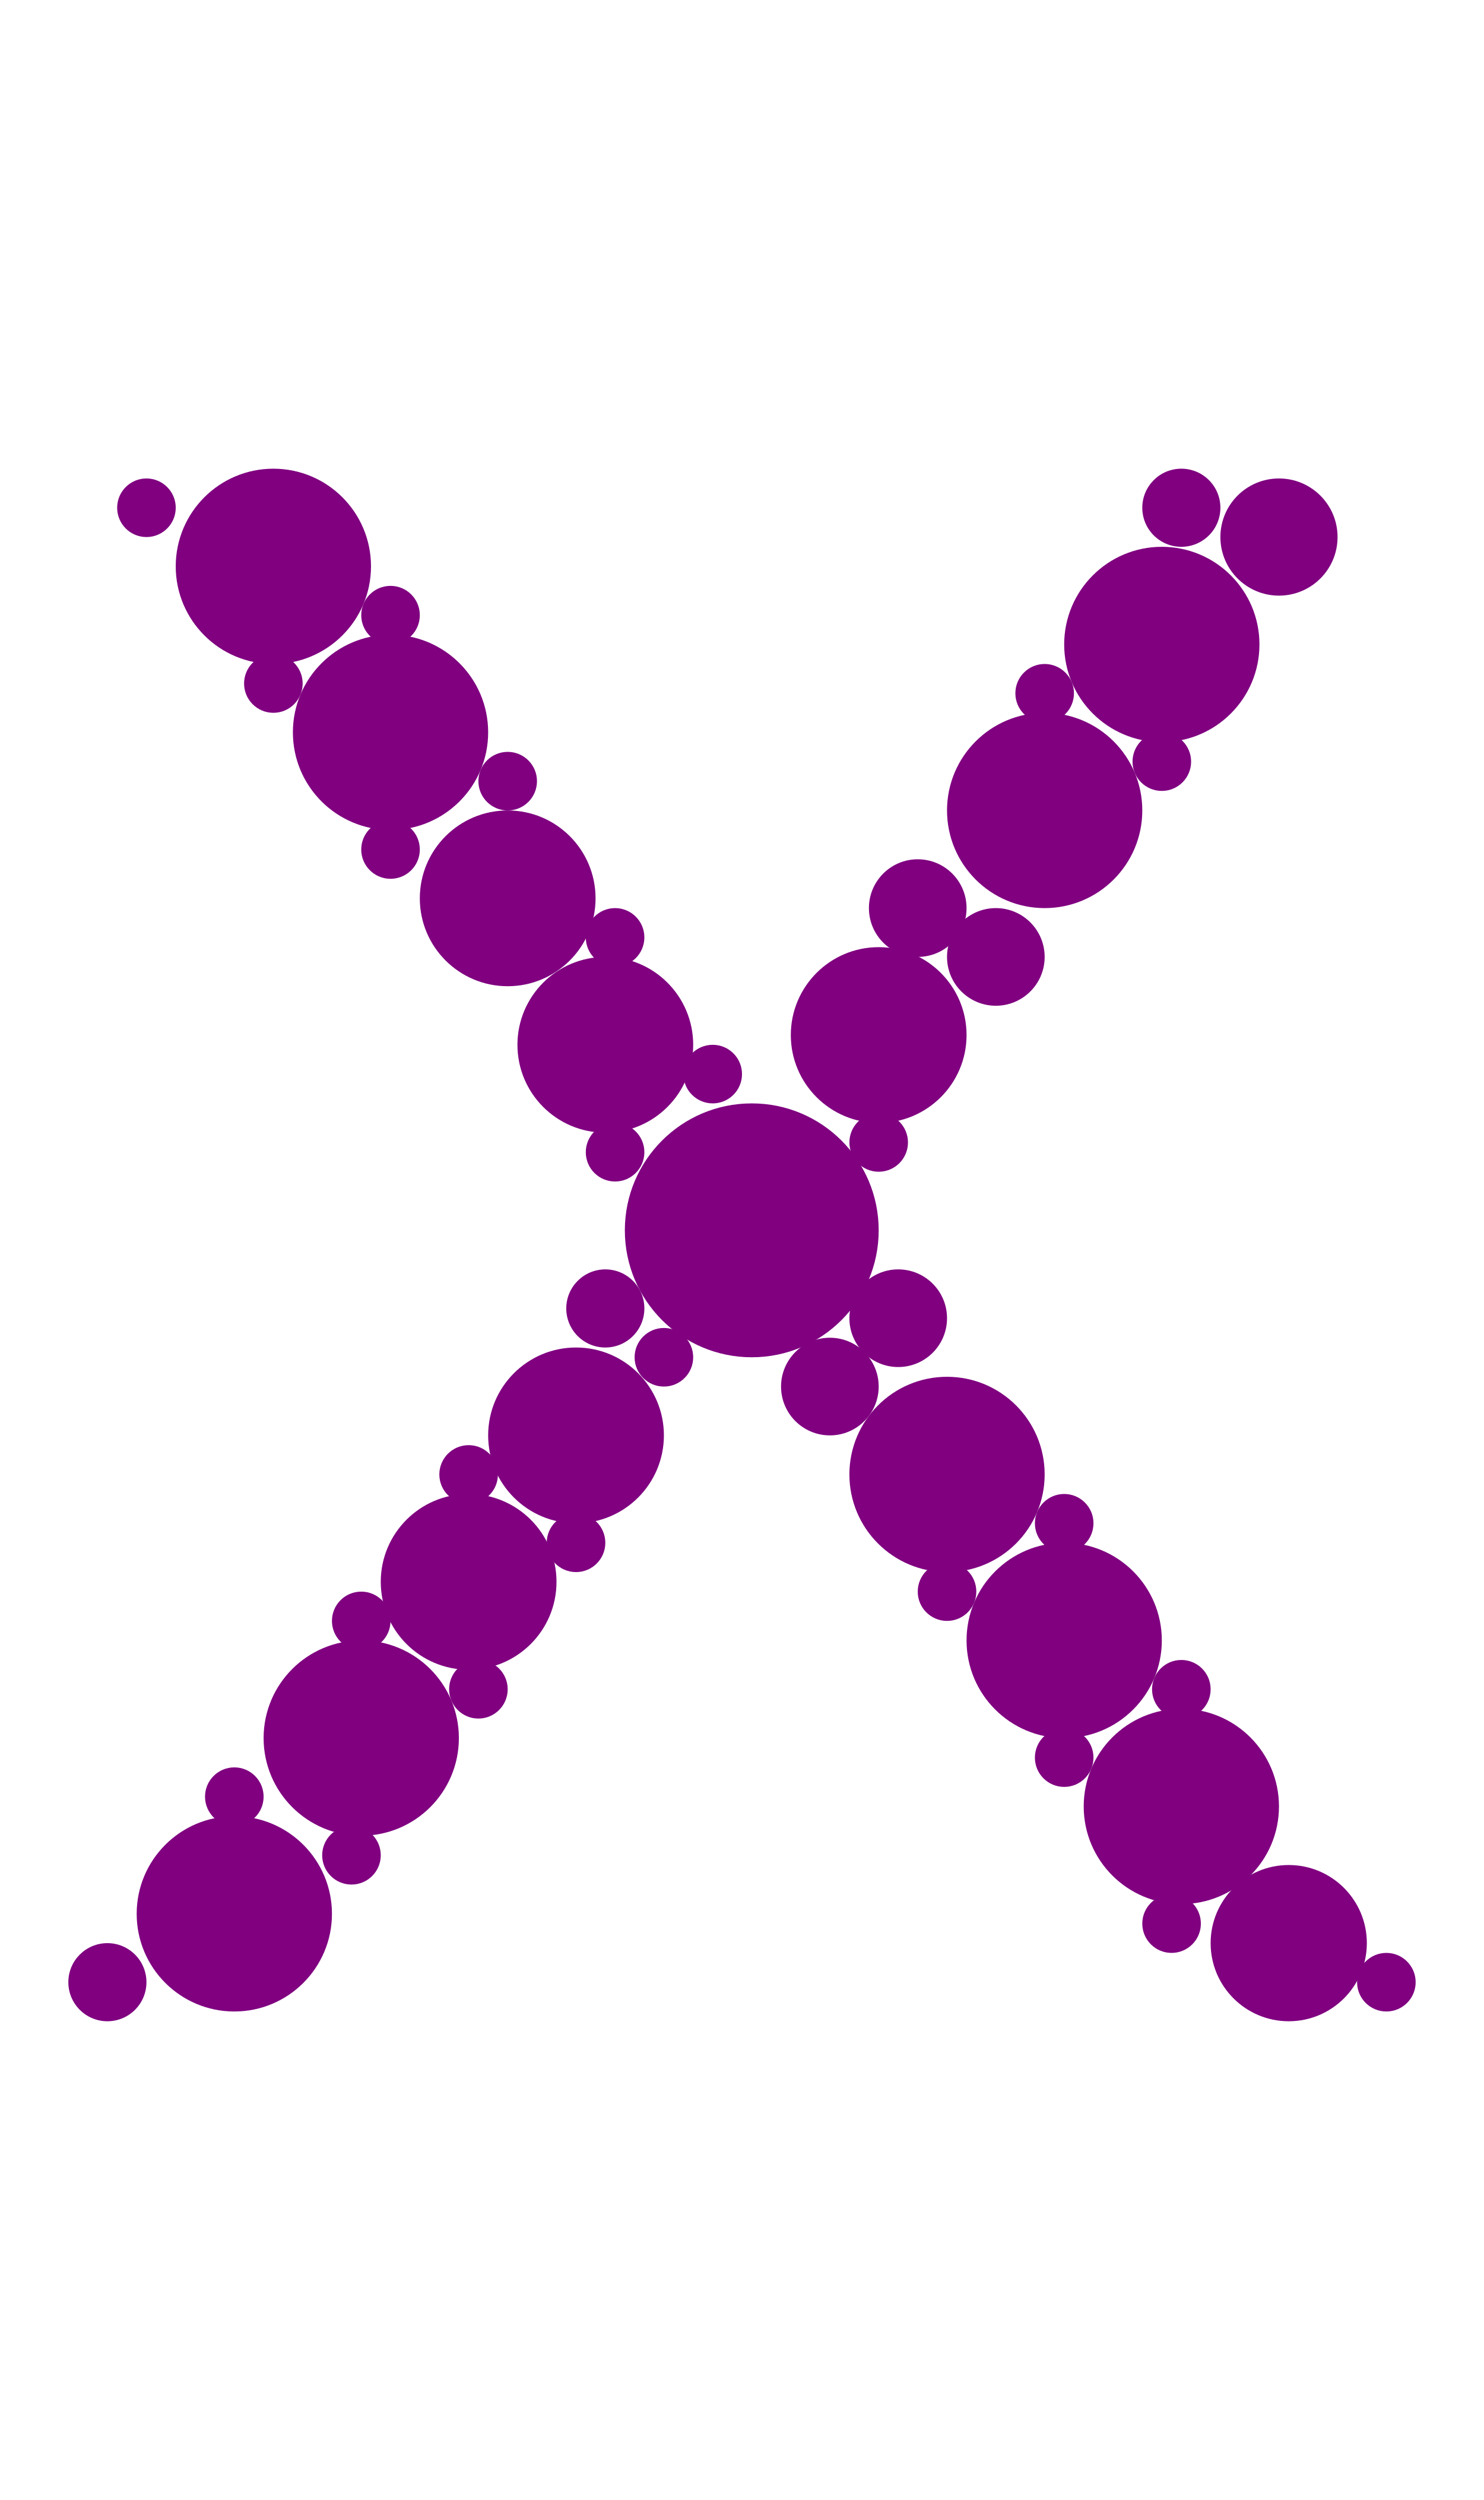 <?xml version="1.0"?>
<svg width="152" height="256">
  <circle cx="77" cy="126" r="13" fill="#800080" />
  <circle cx="24" cy="196" r="10" fill="#800080" />
  <circle cx="28" cy="58" r="10" fill="#800080" />
  <circle cx="37" cy="178" r="10" fill="#800080" />
  <circle cx="40" cy="75" r="10" fill="#800080" />
  <circle cx="97" cy="151" r="10" fill="#800080" />
  <circle cx="107" cy="83" r="10" fill="#800080" />
  <circle cx="109" cy="168" r="10" fill="#800080" />
  <circle cx="119" cy="66" r="10" fill="#800080" />
  <circle cx="121" cy="185" r="10" fill="#800080" />
  <circle cx="52" cy="92" r="9" fill="#800080" />
  <circle cx="48" cy="162" r="9" fill="#800080" />
  <circle cx="59" cy="147" r="9" fill="#800080" />
  <circle cx="62" cy="107" r="9" fill="#800080" />
  <circle cx="90" cy="106" r="9" fill="#800080" />
  <circle cx="132" cy="199" r="8" fill="#800080" />
  <circle cx="131" cy="55" r="6" fill="#800080" />
  <circle cx="85" cy="142" r="5" fill="#800080" />
  <circle cx="92" cy="135" r="5" fill="#800080" />
  <circle cx="94" cy="93" r="5" fill="#800080" />
  <circle cx="102" cy="98" r="5" fill="#800080" />
  <circle cx="62" cy="134" r="4" fill="#800080" />
  <circle cx="11" cy="203" r="4" fill="#800080" />
  <circle cx="121" cy="52" r="4" fill="#800080" />
  <circle cx="15" cy="52" r="3" fill="#800080" />
  <circle cx="24" cy="184" r="3" fill="#800080" />
  <circle cx="28" cy="70" r="3" fill="#800080" />
  <circle cx="36" cy="190" r="3" fill="#800080" />
  <circle cx="37" cy="166" r="3" fill="#800080" />
  <circle cx="40" cy="63" r="3" fill="#800080" />
  <circle cx="40" cy="87" r="3" fill="#800080" />
  <circle cx="48" cy="151" r="3" fill="#800080" />
  <circle cx="49" cy="173" r="3" fill="#800080" />
  <circle cx="52" cy="80" r="3" fill="#800080" />
  <circle cx="59" cy="158" r="3" fill="#800080" />
  <circle cx="63" cy="96" r="3" fill="#800080" />
  <circle cx="63" cy="118" r="3" fill="#800080" />
  <circle cx="68" cy="139" r="3" fill="#800080" />
  <circle cx="73" cy="110" r="3" fill="#800080" />
  <circle cx="90" cy="117" r="3" fill="#800080" />
  <circle cx="97" cy="163" r="3" fill="#800080" />
  <circle cx="107" cy="71" r="3" fill="#800080" />
  <circle cx="109" cy="156" r="3" fill="#800080" />
  <circle cx="109" cy="180" r="3" fill="#800080" />
  <circle cx="119" cy="78" r="3" fill="#800080" />
  <circle cx="120" cy="197" r="3" fill="#800080" />
  <circle cx="121" cy="173" r="3" fill="#800080" />
  <circle cx="142" cy="203" r="3" fill="#800080" />
</svg>
